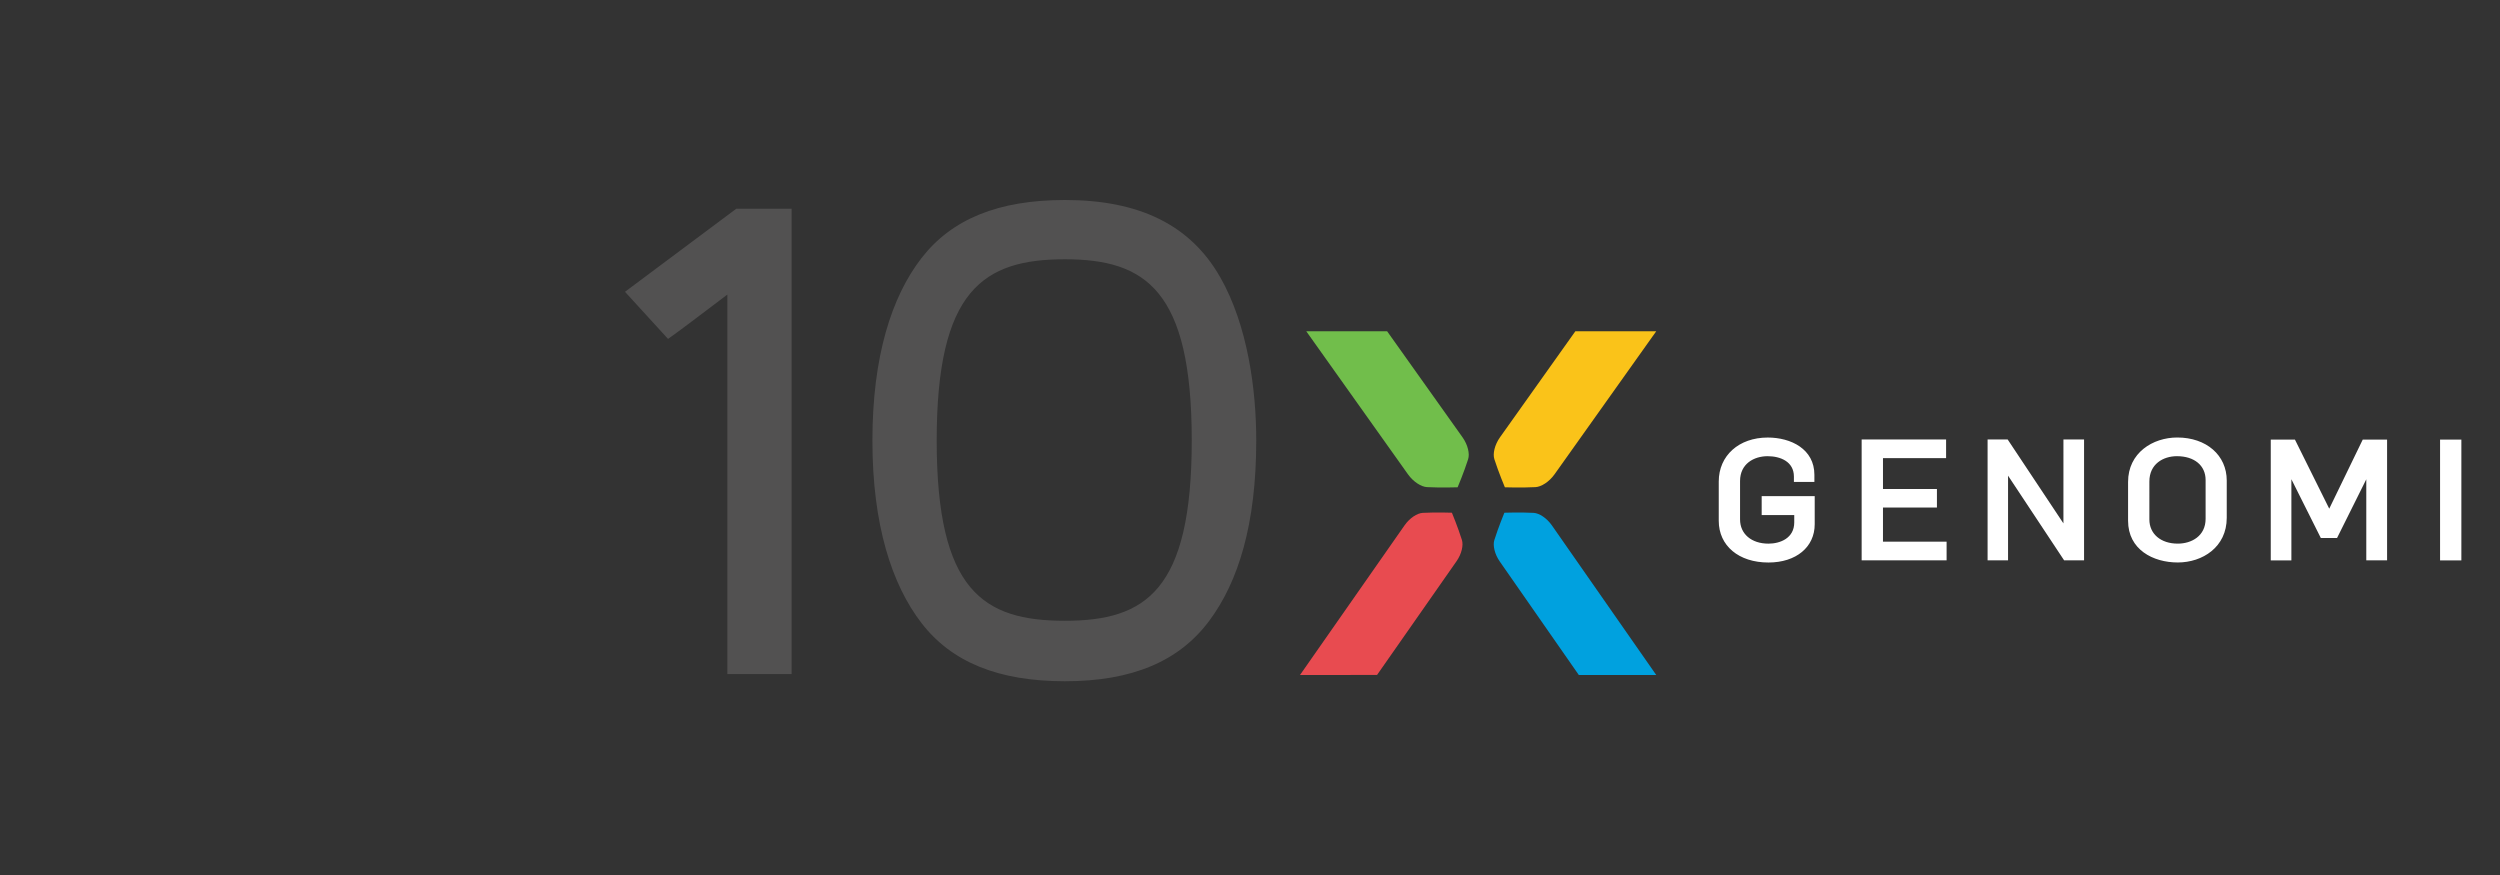 <svg height="140" viewBox="0 0 400 140" width="400" xmlns="http://www.w3.org/2000/svg"><rect x="0" y="0" width="400" height="140" fill="#333333" stroke="none"/><g fill="none" transform="translate(100 32)"><path d="m152.058 21-12.056 16.961c-.87 1.223-1.179 2.653-.906 3.503.678 2.116 1.684 4.503 1.684 4.503s2.634.09 4.899-.027c.914-.047 2.177-.831 3.047-2.05l16.274-22.89z" fill="#fac319"/><path d="m121.938 21 12.06 16.96c.87 1.223 1.179 2.653.906 3.504-.674 2.12-1.684 4.503-1.684 4.503s-2.634.09-4.899-.027c-.914-.047-2.177-.831-3.047-2.05l-16.274-22.89z" fill="#71be4b"/><path d="m95.213 12.323c-4.735-8.291-12.858-12.323-24.827-12.323-10.619 0-18.109 3.042-22.949 9.296-4.774 6.165-7.851 15.721-7.851 29.204s3.105 23.034 7.863 29.2c4.828 6.258 12.318 9.3 22.937 9.3 10.727 0 18.291-3.17 23.146-9.741 4.568-6.162 7.467-15.303 7.467-28.771 0-8.098-1.343-18.392-5.787-26.177m-24.839-2.826c12.92 0 20.306 4.944 20.306 28.991 0 24.047-7.374 28.848-20.306 28.848-13.048 0-20.503-4.789-20.503-28.848 0-24.059 7.455-28.991 20.503-28.991m-70.375 5.203 6.889 7.538.807-.58c.815-.553 5.888-4.403 8.682-6.513v60.715h10.281v-74.445h-8.86z" fill="#525151"/><path d="m152.611 76-12.653-18.167c-.828-1.188-1.127-2.582-.867-3.414.648-2.062 1.61-4.384 1.61-4.384s2.519-.092 4.686.023c.874.05 2.082.81 2.91 1.997l16.702 23.945z" fill="#00a1df"/><path d="m120.328 75.992 12.717-18.194c.829-1.182 1.123-2.57.863-3.399-.646-2.053-1.604-4.365-1.604-4.365s-2.51-.091-4.668.023c-.871.049-2.074.806-2.9 1.989l-16.736 23.954z" fill="#e84b50"/><path d="m201.277 49.206h8.632v-2.963h-8.632v-4.941h10.098v-2.989h-13.511v19.344h13.592v-2.989h-10.18zm28.872 2.534-8.923-13.426h-3.211v19.344h3.273v-13.553l8.974 13.553h3.188v-19.344h-3.3zm18.211-13.74c-3.909 0-7.868 2.445-7.868 7.114v6.208c0 4.61 3.994 6.674 7.95 6.674s7.837-2.456 7.837-7.144v-5.962c0-4.051-3.254-6.89-7.919-6.89zm-4.46 7.036c0-2.795 2.214-4.047 4.405-4.047 2.788 0 4.592 1.491 4.592 3.812v6.208c0 2.743-2.238 3.972-4.456 3.972-2.715 0-4.541-1.554-4.541-3.868zm28.779 4.353-5.487-11.049h-3.87v19.318h3.3v-12.983l4.712 9.409h2.591l4.681-9.398v12.972h3.327v-19.318h-3.897zm36.046-11.388c-4.63 0-7.865 2.892-7.865 7.036v6.287c0 3.991 3.192 6.674 7.946 6.674 4.398 0 7.368-2.463 7.368-6.126v-1.01h-3.273v.697c0 2.079-1.602 3.425-4.08 3.425-2.715 0-4.537-1.554-4.537-3.868v-6.156c0-2.743 2.21-3.969 4.402-3.969 1.939 0 4.215.894 4.215 3.421v.883h3.25v-1.17c0-3.604-3.048-6.123-7.426-6.123zm22.873 8.776-3.556-.939c-2.525-.678-2.819-1.751-2.819-2.497 0-1.815 1.803-2.456 3.343-2.456 1.97 0 3.343.745 4.091 2.199l.151.298 2.967-1.14-.124-.328c-.931-2.486-3.49-3.913-7.031-3.913-3.975 0-6.752 2.281-6.752 5.549 0 2.739 1.439 4.345 4.654 5.217l3.521.913c1.854.533 2.61 1.304 2.61 2.653 0 1.99-2.137 2.694-3.967 2.694-2.327 0-4.08-1.066-4.782-2.922l-.128-.343-3.102 1.118.097.32c.919 2.981 3.831 4.77 7.799 4.77 4.374 0 7.43-2.411 7.43-5.865.027-2.795-1.462-4.591-4.402-5.329zm-41.188-8.437h3.409v19.318h-3.409zm-108.542 12.066h5.212v1.178c0 2.508-2.226 3.399-4.13 3.399-2.715 0-4.541-1.554-4.541-3.868v-6.156c0-2.743 2.214-3.969 4.405-3.969 2.036 0 4.212.857 4.212 3.264v.857h3.277v-1.144c0-4.121-3.75-5.962-7.461-5.962-4.615 0-7.841 2.892-7.841 7.036v6.287c0 3.991 3.195 6.674 7.95 6.674 4.429 0 7.403-2.463 7.403-6.126v-4.494h-8.485z" fill="#fff"/></g></svg>